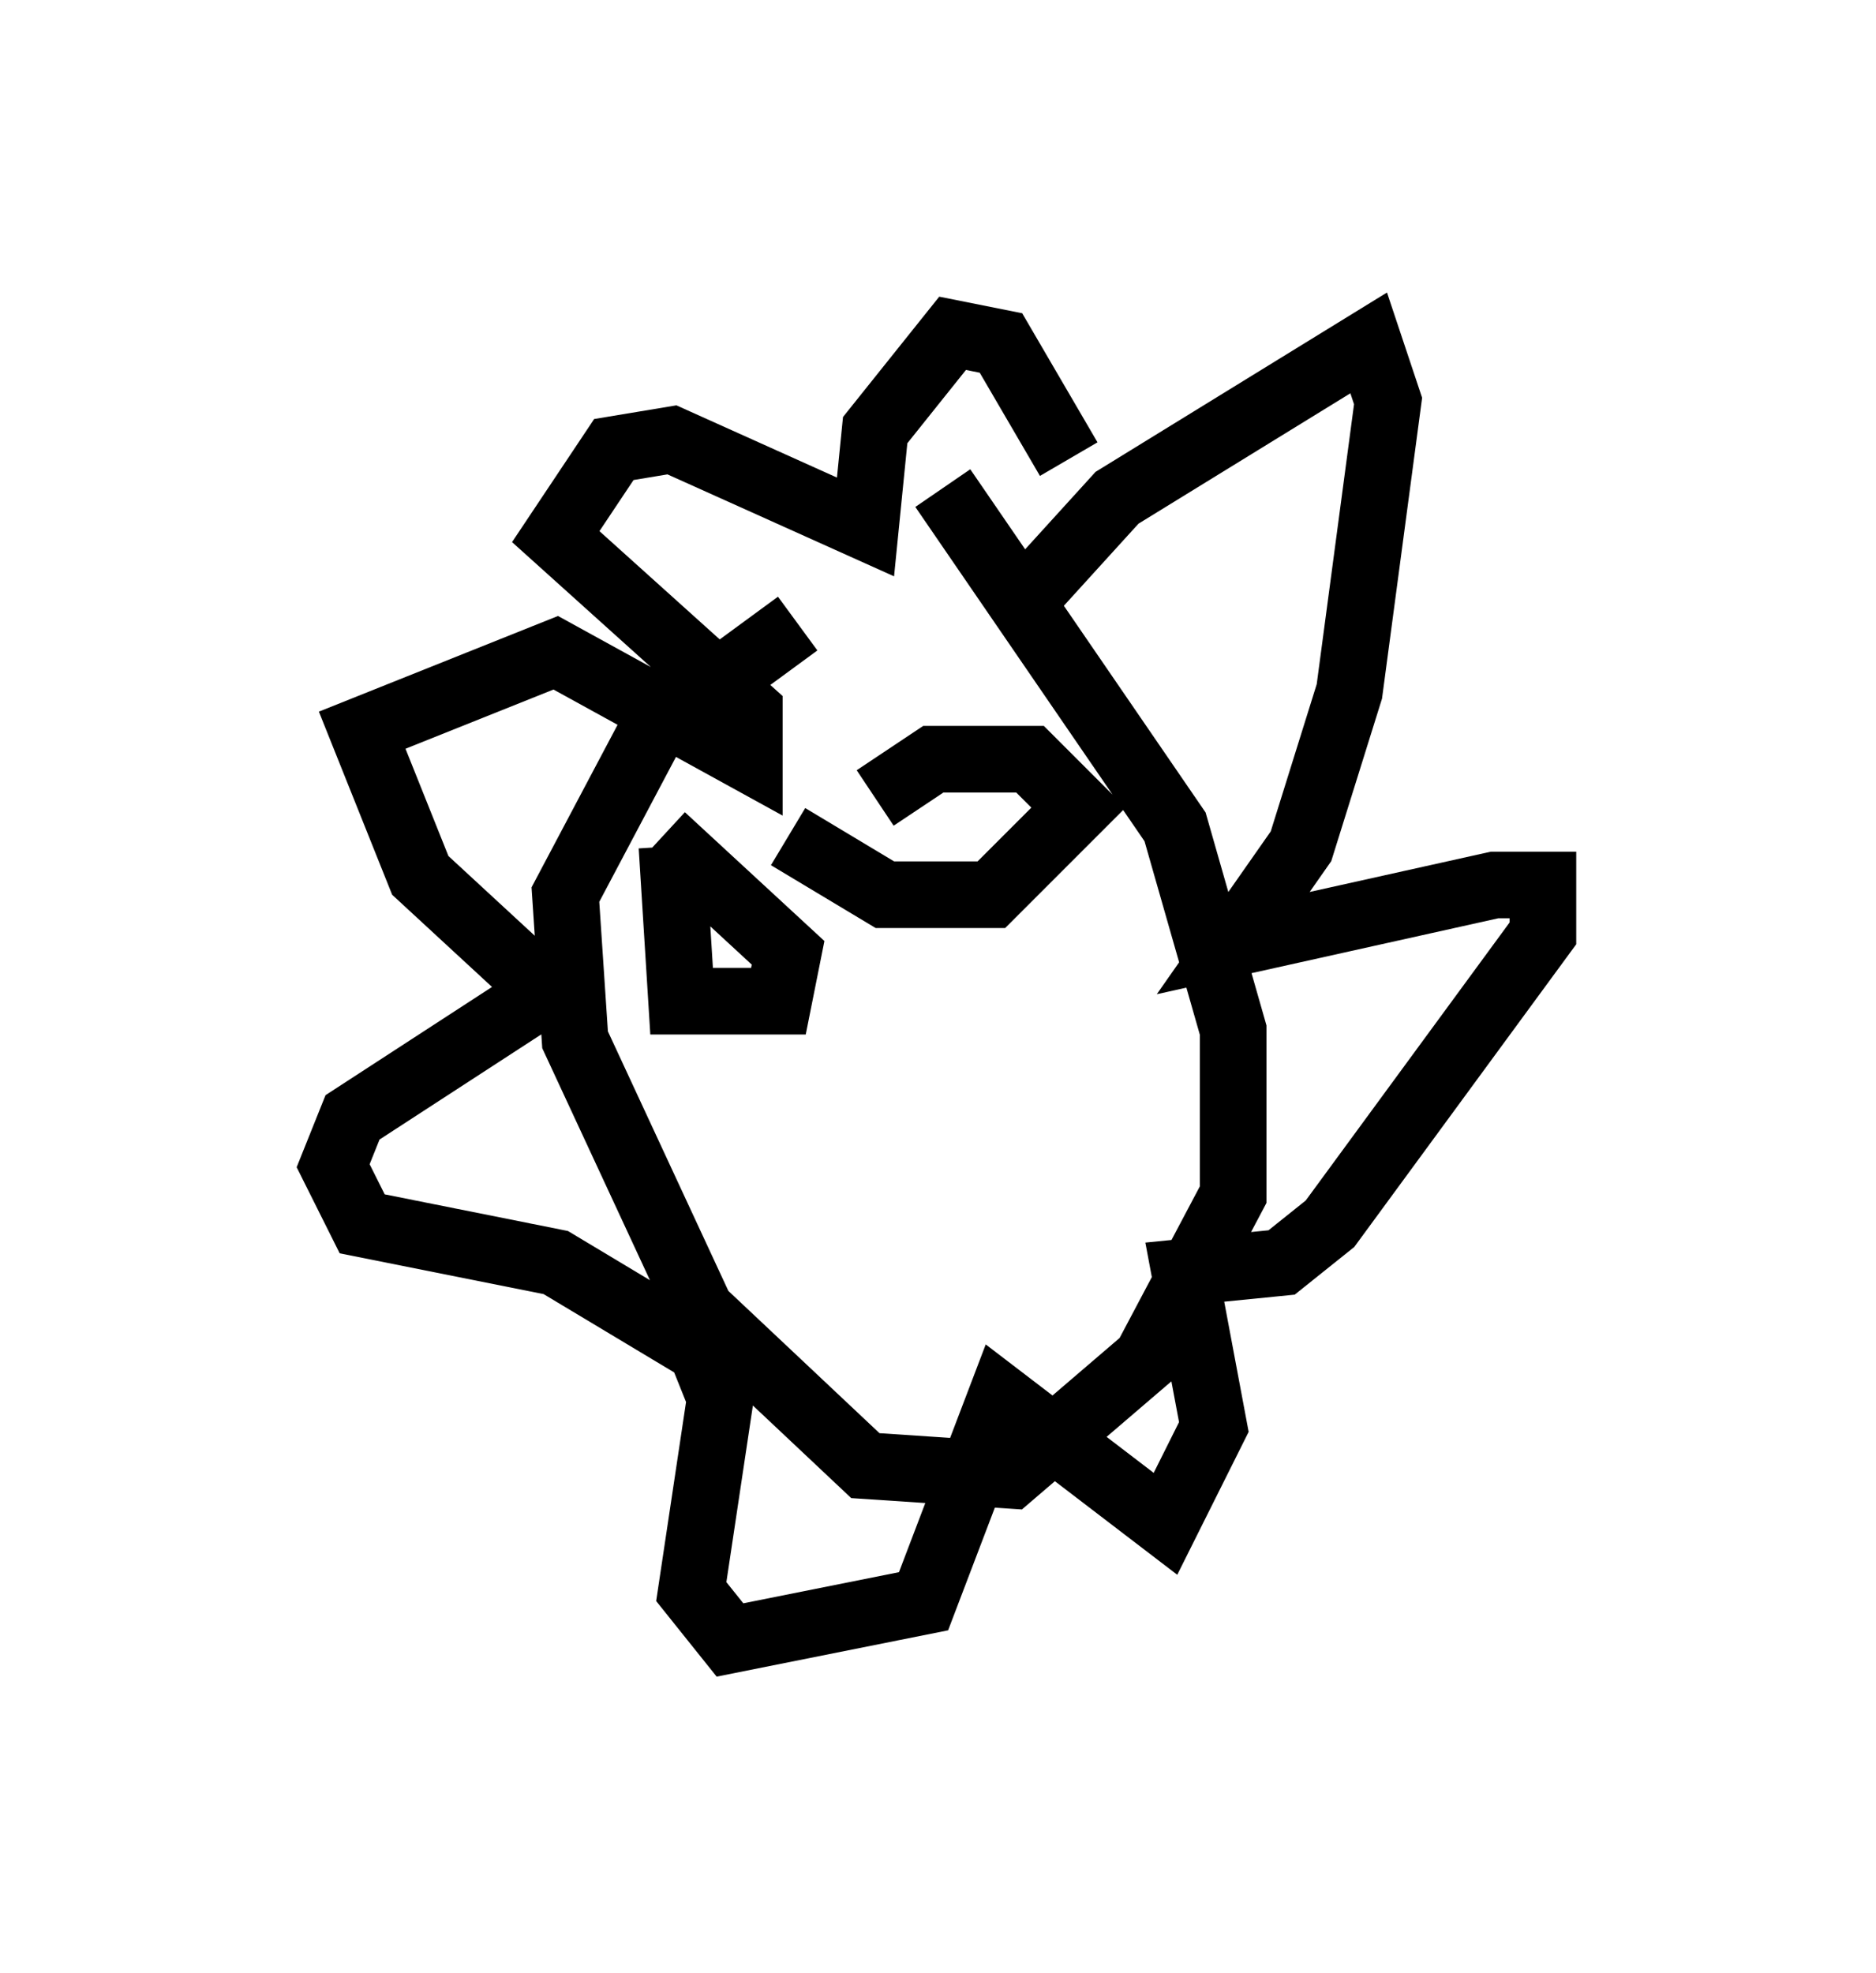 <?xml version="1.0" encoding="utf-8" ?>
<svg baseProfile="full" height="29.609" version="1.1" width="28.156" xmlns="http://www.w3.org/2000/svg" xmlns:ev="http://www.w3.org/2001/xml-events" xmlns:xlink="http://www.w3.org/1999/xlink"><defs /><rect fill="white" height="29.609" width="28.156" x="0" y="0" /><path d="M14.441, 8.486 m-2.469, 0.872 l-2.179, 1.598 -1.307, 2.469 l0.145, 2.179 1.888, 4.067 l2.469, 2.324 2.179, 0.145 l2.034, -1.743 1.307, -2.469 l0.0, -2.469 -0.872, -3.05 l-3.486, -5.084 m1.162, 1.743 l1.453, -1.598 3.777, -2.324 l0.291, 0.872 -0.581, 4.358 l-0.726, 2.324 -1.017, 1.453 l3.922, -0.872 0.726, 0.0 l0.0, 0.726 -3.196, 4.358 l-0.726, 0.581 -1.453, 0.145 l0.436, 2.324 -0.726, 1.453 l-2.469, -1.888 -1.162, 3.05 l-2.905, 0.581 -0.581, -0.726 l0.436, -2.905 -0.291, -0.726 l-2.179, -1.307 -2.905, -0.581 l-0.436, -0.872 0.291, -0.726 l2.905, -1.888 -1.888, -1.743 l-0.872, -2.179 2.905, -1.162 l2.905, 1.598 0.0, -0.726 l-2.905, -2.615 0.872, -1.307 l0.872, -0.145 2.905, 1.307 l0.145, -1.453 1.162, -1.453 l0.726, 0.145 1.017, 1.743 m-4.212, 5.665 l1.453, 0.872 1.598, 0.0 l1.307, -1.307 -0.726, -0.726 l-1.453, 0.0 -0.872, 0.581 m-3.05, 0.726 l0.145, 2.324 1.453, 0.0 l0.145, -0.726 -1.888, -1.743 " fill="none" stroke="black" stroke-width="1" /></svg>